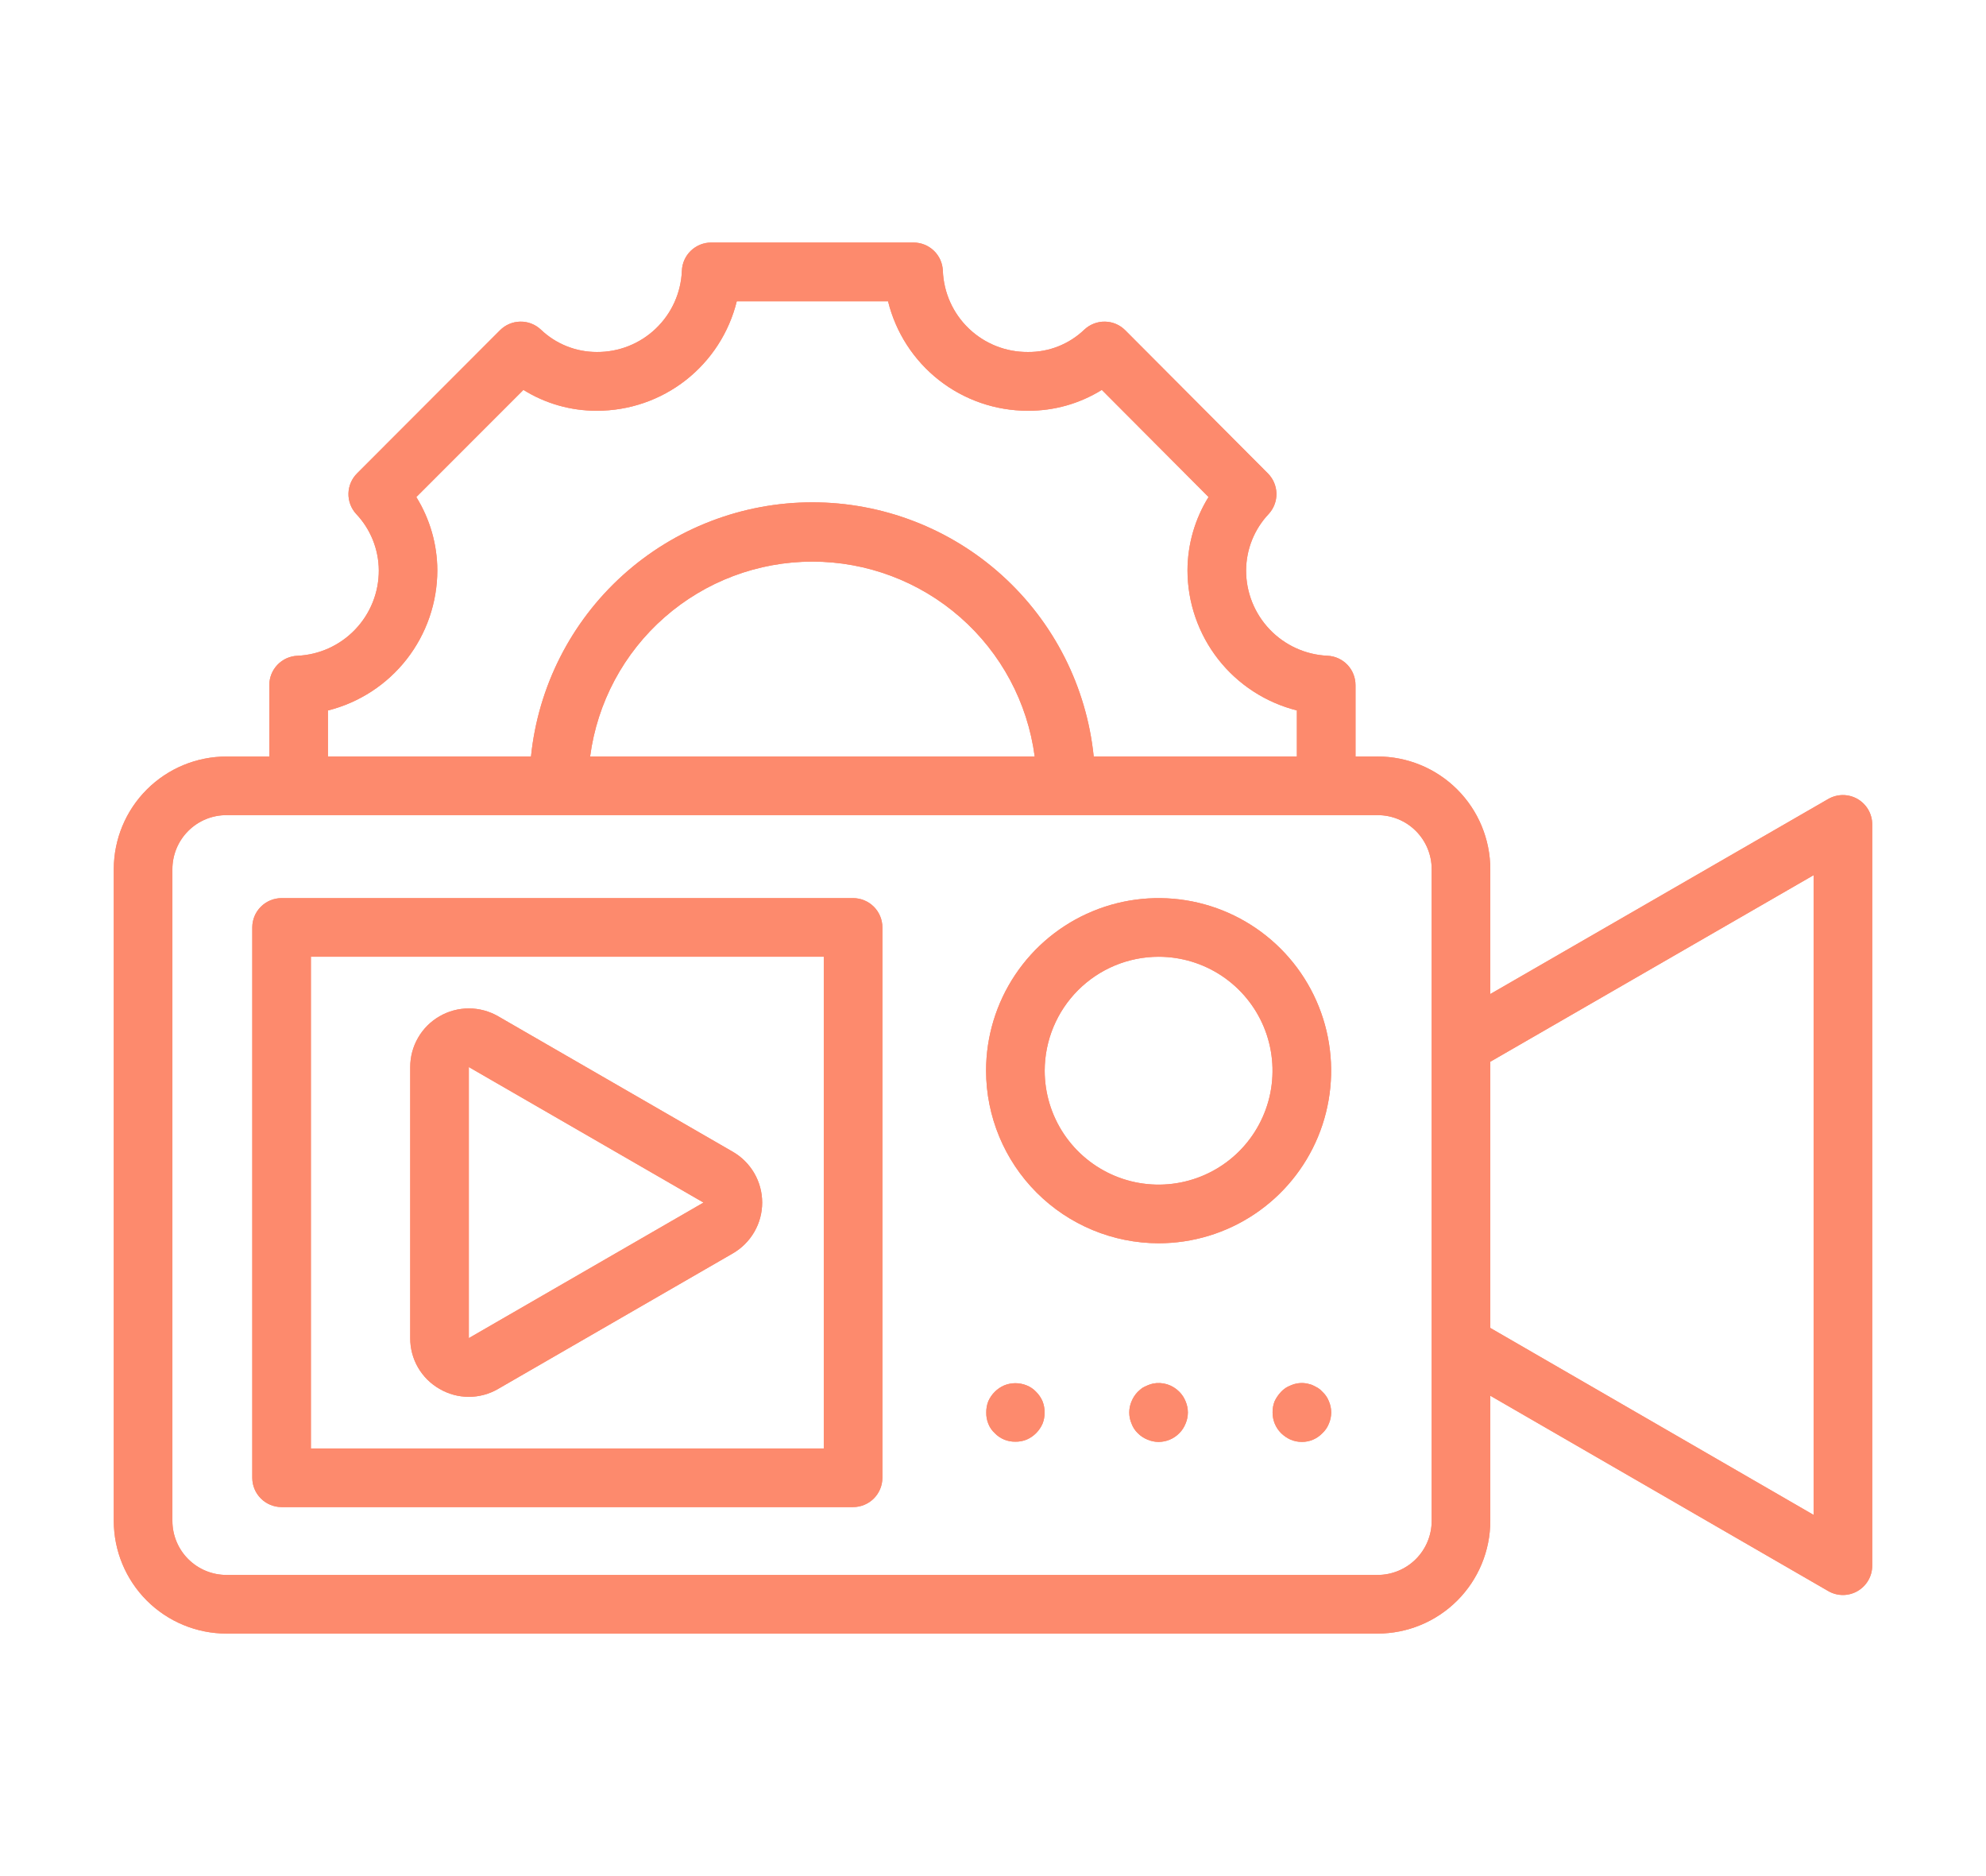 <svg width="72" height="68" viewBox="0 0 72 68" fill="none" xmlns="http://www.w3.org/2000/svg">
<g filter="url(#filter0_f_974_32493)">
<path d="M67.344 28.96C67.182 28.867 66.999 28.818 66.812 28.818C66.626 28.818 66.443 28.867 66.281 28.96L54.029 36.029V31.501C54.027 30.419 53.596 29.381 52.831 28.616C52.066 27.851 51.029 27.421 49.946 27.42H49.142V24.831C49.142 24.557 49.037 24.293 48.848 24.095C48.658 23.897 48.4 23.78 48.126 23.768C47.33 23.732 46.578 23.389 46.029 22.812C45.479 22.235 45.173 21.468 45.176 20.671C45.18 19.91 45.474 19.179 45.997 18.627C46.182 18.425 46.281 18.16 46.276 17.887C46.27 17.613 46.159 17.353 45.966 17.159L40.794 11.97C40.599 11.774 40.336 11.662 40.06 11.658C39.784 11.653 39.517 11.756 39.315 11.944C38.764 12.474 38.027 12.767 37.263 12.758C36.468 12.764 35.702 12.46 35.127 11.911C34.551 11.362 34.213 10.61 34.182 9.815C34.172 9.54 34.056 9.28 33.858 9.089C33.66 8.898 33.395 8.791 33.12 8.791H25.783C25.508 8.791 25.243 8.898 25.045 9.089C24.847 9.28 24.73 9.54 24.721 9.815C24.689 10.61 24.351 11.361 23.775 11.91C23.2 12.46 22.434 12.764 21.639 12.758C20.881 12.76 20.152 12.468 19.605 11.944C19.403 11.755 19.137 11.653 18.861 11.658C18.585 11.662 18.323 11.774 18.128 11.969L12.944 17.159C12.75 17.353 12.639 17.613 12.633 17.887C12.627 18.161 12.727 18.426 12.912 18.628C13.435 19.18 13.728 19.911 13.733 20.672C13.736 21.47 13.43 22.237 12.879 22.814C12.329 23.392 11.576 23.734 10.779 23.769C10.506 23.781 10.247 23.898 10.058 24.096C9.869 24.294 9.763 24.558 9.764 24.832V27.421H8.207C7.125 27.422 6.088 27.852 5.323 28.617C4.557 29.382 4.127 30.419 4.125 31.501V55.128C4.126 56.21 4.557 57.247 5.322 58.013C6.087 58.778 7.125 59.208 8.207 59.21H49.946C51.029 59.208 52.066 58.778 52.831 58.013C53.597 57.247 54.027 56.21 54.029 55.128V50.589L66.281 57.669C66.443 57.763 66.626 57.812 66.812 57.812C66.999 57.812 67.182 57.763 67.344 57.669C67.505 57.576 67.639 57.442 67.733 57.28C67.826 57.119 67.875 56.936 67.875 56.749V29.881C67.875 29.694 67.826 29.511 67.733 29.349C67.639 29.188 67.505 29.054 67.344 28.96ZM11.889 25.752C13.021 25.468 14.026 24.814 14.745 23.893C15.463 22.973 15.854 21.839 15.855 20.672C15.852 19.733 15.588 18.814 15.093 18.016L18.976 14.132C19.775 14.63 20.699 14.892 21.641 14.888C22.808 14.889 23.942 14.499 24.861 13.78C25.78 13.06 26.432 12.053 26.711 10.92H32.195C32.474 12.053 33.125 13.06 34.044 13.78C34.963 14.499 36.096 14.889 37.263 14.888C38.211 14.894 39.14 14.632 39.945 14.132L43.814 18.014C43.319 18.811 43.055 19.731 43.051 20.67C43.052 21.837 43.443 22.971 44.161 23.891C44.88 24.811 45.885 25.465 47.017 25.75V27.418H39.651C39.393 24.892 38.207 22.552 36.322 20.85C34.438 19.149 31.99 18.207 29.451 18.207C26.912 18.207 24.463 19.149 22.579 20.85C20.695 22.552 19.509 24.892 19.251 27.418H11.889V25.752ZM37.512 27.42H21.394C21.652 25.465 22.612 23.671 24.095 22.372C25.577 21.073 27.481 20.356 29.453 20.356C31.424 20.356 33.329 21.073 34.811 22.372C36.294 23.671 37.254 25.465 37.512 27.42ZM51.904 55.128C51.903 55.647 51.697 56.144 51.33 56.511C50.963 56.878 50.465 57.084 49.946 57.085H8.207C7.688 57.084 7.191 56.878 6.824 56.511C6.457 56.144 6.251 55.647 6.25 55.128V31.501C6.251 30.982 6.457 30.485 6.824 30.118C7.191 29.751 7.688 29.545 8.207 29.545H49.946C50.465 29.545 50.963 29.751 51.33 30.118C51.697 30.485 51.903 30.982 51.904 31.501V55.128ZM65.75 54.909L54.029 48.132V38.483L65.75 31.721V54.909Z" fill="#FD8A6D"/>
<path d="M30.928 32.553H10.209C9.927 32.553 9.657 32.665 9.458 32.864C9.258 33.063 9.146 33.333 9.146 33.615V53.563C9.146 53.844 9.258 54.115 9.458 54.314C9.657 54.513 9.927 54.625 10.209 54.625H30.928C31.209 54.625 31.48 54.513 31.679 54.314C31.878 54.115 31.99 53.844 31.99 53.563V33.615C31.99 33.333 31.878 33.063 31.679 32.864C31.48 32.665 31.209 32.553 30.928 32.553ZM29.865 52.5H11.271V34.678H29.865V52.5Z" fill="#FD8A6D"/>
<path d="M15.935 50.341C16.257 50.53 16.624 50.629 16.997 50.629C17.371 50.629 17.737 50.53 18.06 50.341L26.569 45.429C26.892 45.242 27.16 44.974 27.347 44.651C27.534 44.328 27.632 43.962 27.632 43.589C27.632 43.216 27.534 42.849 27.347 42.526C27.16 42.203 26.892 41.935 26.569 41.748L18.06 36.836C17.737 36.649 17.37 36.551 16.997 36.551C16.624 36.551 16.258 36.649 15.935 36.836C15.612 37.022 15.343 37.29 15.157 37.613C14.97 37.936 14.872 38.303 14.872 38.676V48.501C14.87 48.874 14.967 49.242 15.154 49.565C15.341 49.888 15.61 50.156 15.935 50.341ZM25.505 43.588L16.997 48.501V38.676L25.505 43.588Z" fill="#FD8A6D"/>
<path d="M42.003 45.063C43.24 45.063 44.45 44.696 45.478 44.009C46.507 43.322 47.309 42.345 47.783 41.202C48.256 40.059 48.38 38.802 48.139 37.588C47.898 36.375 47.303 35.26 46.428 34.386C45.553 33.511 44.439 32.915 43.225 32.673C42.012 32.432 40.755 32.555 39.611 33.029C38.468 33.502 37.492 34.303 36.804 35.332C36.117 36.36 35.749 37.569 35.749 38.807C35.751 40.465 36.411 42.055 37.583 43.227C38.755 44.4 40.345 45.06 42.003 45.063ZM42.003 34.678C42.82 34.678 43.619 34.92 44.298 35.373C44.977 35.827 45.507 36.472 45.82 37.227C46.132 37.981 46.214 38.812 46.055 39.613C45.895 40.414 45.502 41.15 44.925 41.728C44.347 42.306 43.611 42.699 42.81 42.858C42.008 43.018 41.178 42.936 40.423 42.623C39.669 42.31 39.024 41.781 38.57 41.102C38.116 40.422 37.874 39.623 37.874 38.807C37.876 37.712 38.311 36.663 39.085 35.889C39.859 35.115 40.908 34.679 42.003 34.678Z" fill="#FD8A6D"/>
<path d="M37.562 50.447C37.467 50.345 37.35 50.266 37.221 50.215C36.959 50.108 36.666 50.108 36.404 50.215C36.148 50.327 35.943 50.532 35.83 50.788C35.778 50.92 35.753 51.06 35.756 51.202C35.753 51.34 35.779 51.477 35.83 51.605C35.881 51.735 35.961 51.852 36.064 51.946C36.16 52.046 36.276 52.125 36.404 52.178C36.532 52.231 36.669 52.257 36.807 52.255C36.949 52.258 37.09 52.232 37.221 52.179C37.477 52.067 37.682 51.862 37.795 51.605C37.847 51.477 37.872 51.34 37.87 51.202C37.873 51.06 37.847 50.919 37.795 50.788C37.74 50.66 37.661 50.544 37.562 50.447Z" fill="#FD8A6D"/>
<path d="M42.756 50.447C42.633 50.321 42.48 50.227 42.312 50.175C42.143 50.123 41.964 50.115 41.791 50.151C41.725 50.167 41.661 50.188 41.599 50.215C41.533 50.241 41.469 50.273 41.408 50.31C41.355 50.353 41.302 50.395 41.248 50.447C41.153 50.546 41.077 50.661 41.025 50.788C40.968 50.917 40.94 51.056 40.94 51.197C40.94 51.337 40.968 51.476 41.025 51.605C41.073 51.734 41.149 51.85 41.248 51.946C41.348 52.047 41.468 52.126 41.599 52.179C41.727 52.234 41.864 52.263 42.002 52.264C42.143 52.263 42.282 52.235 42.411 52.18C42.541 52.126 42.658 52.046 42.756 51.945C42.853 51.848 42.929 51.732 42.98 51.604C43.036 51.475 43.065 51.336 43.065 51.196C43.065 51.055 43.036 50.916 42.98 50.787C42.929 50.66 42.853 50.544 42.756 50.447Z" fill="#FD8A6D"/>
<path d="M47.943 50.447C47.896 50.393 47.843 50.347 47.783 50.309C47.73 50.277 47.665 50.246 47.602 50.214C47.54 50.182 47.475 50.171 47.4 50.15C47.196 50.107 46.985 50.13 46.795 50.214C46.661 50.263 46.541 50.342 46.444 50.447C46.349 50.547 46.269 50.662 46.21 50.788C46.159 50.916 46.134 51.053 46.136 51.191C46.135 51.331 46.161 51.47 46.214 51.6C46.267 51.729 46.345 51.847 46.444 51.946C46.543 52.042 46.658 52.121 46.783 52.178C46.915 52.235 47.056 52.264 47.199 52.263C47.338 52.264 47.476 52.236 47.604 52.181C47.731 52.126 47.847 52.046 47.943 51.945C48.045 51.85 48.125 51.733 48.176 51.604C48.232 51.475 48.261 51.336 48.261 51.195C48.261 51.054 48.232 50.916 48.176 50.787C48.125 50.657 48.045 50.541 47.943 50.447Z" fill="#FD8A6D"/>
</g>
<path d="M67.344 28.96C67.182 28.867 66.999 28.818 66.812 28.818C66.626 28.818 66.443 28.867 66.281 28.96L54.029 36.029V31.501C54.027 30.419 53.596 29.381 52.831 28.616C52.066 27.851 51.029 27.421 49.946 27.42H49.142V24.831C49.142 24.557 49.037 24.293 48.848 24.095C48.658 23.897 48.4 23.78 48.126 23.768C47.33 23.732 46.578 23.389 46.029 22.812C45.479 22.235 45.173 21.468 45.176 20.671C45.18 19.91 45.474 19.179 45.997 18.627C46.182 18.425 46.281 18.16 46.276 17.887C46.27 17.613 46.159 17.353 45.966 17.159L40.794 11.97C40.599 11.774 40.336 11.662 40.06 11.658C39.784 11.653 39.517 11.756 39.315 11.944C38.764 12.474 38.027 12.767 37.263 12.758C36.468 12.764 35.702 12.46 35.127 11.911C34.551 11.362 34.213 10.61 34.182 9.815C34.172 9.54 34.056 9.28 33.858 9.089C33.66 8.898 33.395 8.791 33.12 8.791H25.783C25.508 8.791 25.243 8.898 25.045 9.089C24.847 9.28 24.73 9.54 24.721 9.815C24.689 10.61 24.351 11.361 23.775 11.91C23.2 12.46 22.434 12.764 21.639 12.758C20.881 12.76 20.152 12.468 19.605 11.944C19.403 11.755 19.137 11.653 18.861 11.658C18.585 11.662 18.323 11.774 18.128 11.969L12.944 17.159C12.75 17.353 12.639 17.613 12.633 17.887C12.627 18.161 12.727 18.426 12.912 18.628C13.435 19.18 13.728 19.911 13.733 20.672C13.736 21.47 13.43 22.237 12.879 22.814C12.329 23.392 11.576 23.734 10.779 23.769C10.506 23.781 10.247 23.898 10.058 24.096C9.869 24.294 9.763 24.558 9.764 24.832V27.421H8.207C7.125 27.422 6.088 27.852 5.323 28.617C4.557 29.382 4.127 30.419 4.125 31.501V55.128C4.126 56.21 4.557 57.247 5.322 58.013C6.087 58.778 7.125 59.208 8.207 59.21H49.946C51.029 59.208 52.066 58.778 52.831 58.013C53.597 57.247 54.027 56.21 54.029 55.128V50.589L66.281 57.669C66.443 57.763 66.626 57.812 66.812 57.812C66.999 57.812 67.182 57.763 67.344 57.669C67.505 57.576 67.639 57.442 67.733 57.28C67.826 57.119 67.875 56.936 67.875 56.749V29.881C67.875 29.694 67.826 29.511 67.733 29.349C67.639 29.188 67.505 29.054 67.344 28.96ZM11.889 25.752C13.021 25.468 14.026 24.814 14.745 23.893C15.463 22.973 15.854 21.839 15.855 20.672C15.852 19.733 15.588 18.814 15.093 18.016L18.976 14.132C19.775 14.63 20.699 14.892 21.641 14.888C22.808 14.889 23.942 14.499 24.861 13.78C25.78 13.06 26.432 12.053 26.711 10.92H32.195C32.474 12.053 33.125 13.06 34.044 13.78C34.963 14.499 36.096 14.889 37.263 14.888C38.211 14.894 39.14 14.632 39.945 14.132L43.814 18.014C43.319 18.811 43.055 19.731 43.051 20.67C43.052 21.837 43.443 22.971 44.161 23.891C44.88 24.811 45.885 25.465 47.017 25.75V27.418H39.651C39.393 24.892 38.207 22.552 36.322 20.85C34.438 19.149 31.99 18.207 29.451 18.207C26.912 18.207 24.463 19.149 22.579 20.85C20.695 22.552 19.509 24.892 19.251 27.418H11.889V25.752ZM37.512 27.42H21.394C21.652 25.465 22.612 23.671 24.095 22.372C25.577 21.073 27.481 20.356 29.453 20.356C31.424 20.356 33.329 21.073 34.811 22.372C36.294 23.671 37.254 25.465 37.512 27.42ZM51.904 55.128C51.903 55.647 51.697 56.144 51.33 56.511C50.963 56.878 50.465 57.084 49.946 57.085H8.207C7.688 57.084 7.191 56.878 6.824 56.511C6.457 56.144 6.251 55.647 6.25 55.128V31.501C6.251 30.982 6.457 30.485 6.824 30.118C7.191 29.751 7.688 29.545 8.207 29.545H49.946C50.465 29.545 50.963 29.751 51.33 30.118C51.697 30.485 51.903 30.982 51.904 31.501V55.128ZM65.75 54.909L54.029 48.132V38.483L65.75 31.721V54.909Z" fill="#FD8A6D"/>
<path d="M30.928 32.553H10.209C9.927 32.553 9.657 32.665 9.458 32.864C9.258 33.063 9.146 33.333 9.146 33.615V53.563C9.146 53.844 9.258 54.115 9.458 54.314C9.657 54.513 9.927 54.625 10.209 54.625H30.928C31.209 54.625 31.48 54.513 31.679 54.314C31.878 54.115 31.99 53.844 31.99 53.563V33.615C31.99 33.333 31.878 33.063 31.679 32.864C31.48 32.665 31.209 32.553 30.928 32.553ZM29.865 52.5H11.271V34.678H29.865V52.5Z" fill="#FD8A6D"/>
<path d="M15.935 50.341C16.257 50.53 16.624 50.629 16.997 50.629C17.371 50.629 17.737 50.53 18.06 50.341L26.569 45.429C26.892 45.242 27.16 44.974 27.347 44.651C27.534 44.328 27.632 43.962 27.632 43.589C27.632 43.216 27.534 42.849 27.347 42.526C27.16 42.203 26.892 41.935 26.569 41.748L18.06 36.836C17.737 36.649 17.37 36.551 16.997 36.551C16.624 36.551 16.258 36.649 15.935 36.836C15.612 37.022 15.343 37.29 15.157 37.613C14.97 37.936 14.872 38.303 14.872 38.676V48.501C14.87 48.874 14.967 49.242 15.154 49.565C15.341 49.888 15.61 50.156 15.935 50.341ZM25.505 43.588L16.997 48.501V38.676L25.505 43.588Z" fill="#FD8A6D"/>
<path d="M42.003 45.063C43.24 45.063 44.45 44.696 45.478 44.009C46.507 43.322 47.309 42.345 47.783 41.202C48.256 40.059 48.38 38.802 48.139 37.588C47.898 36.375 47.303 35.26 46.428 34.386C45.553 33.511 44.439 32.915 43.225 32.673C42.012 32.432 40.755 32.555 39.611 33.029C38.468 33.502 37.492 34.303 36.804 35.332C36.117 36.36 35.749 37.569 35.749 38.807C35.751 40.465 36.411 42.055 37.583 43.227C38.755 44.4 40.345 45.06 42.003 45.063ZM42.003 34.678C42.82 34.678 43.619 34.92 44.298 35.373C44.977 35.827 45.507 36.472 45.82 37.227C46.132 37.981 46.214 38.812 46.055 39.613C45.895 40.414 45.502 41.15 44.925 41.728C44.347 42.306 43.611 42.699 42.81 42.858C42.008 43.018 41.178 42.936 40.423 42.623C39.669 42.31 39.024 41.781 38.57 41.102C38.116 40.422 37.874 39.623 37.874 38.807C37.876 37.712 38.311 36.663 39.085 35.889C39.859 35.115 40.908 34.679 42.003 34.678Z" fill="#FD8A6D"/>
<path d="M37.562 50.447C37.467 50.345 37.35 50.266 37.221 50.215C36.959 50.108 36.666 50.108 36.404 50.215C36.148 50.327 35.943 50.532 35.83 50.788C35.778 50.92 35.753 51.06 35.756 51.202C35.753 51.34 35.779 51.477 35.83 51.605C35.881 51.735 35.961 51.852 36.064 51.946C36.16 52.046 36.276 52.125 36.404 52.178C36.532 52.231 36.669 52.257 36.807 52.255C36.949 52.258 37.09 52.232 37.221 52.179C37.477 52.067 37.682 51.862 37.795 51.605C37.847 51.477 37.872 51.34 37.87 51.202C37.873 51.06 37.847 50.919 37.795 50.788C37.74 50.66 37.661 50.544 37.562 50.447Z" fill="#FD8A6D"/>
<path d="M42.756 50.447C42.633 50.321 42.48 50.227 42.312 50.175C42.143 50.123 41.964 50.115 41.791 50.151C41.725 50.167 41.661 50.188 41.599 50.215C41.533 50.241 41.469 50.273 41.408 50.31C41.355 50.353 41.302 50.395 41.248 50.447C41.153 50.546 41.077 50.661 41.025 50.788C40.968 50.917 40.94 51.056 40.94 51.197C40.94 51.337 40.968 51.476 41.025 51.605C41.073 51.734 41.149 51.85 41.248 51.946C41.348 52.047 41.468 52.126 41.599 52.179C41.727 52.234 41.864 52.263 42.002 52.264C42.143 52.263 42.282 52.235 42.411 52.18C42.541 52.126 42.658 52.046 42.756 51.945C42.853 51.848 42.929 51.732 42.98 51.604C43.036 51.475 43.065 51.336 43.065 51.196C43.065 51.055 43.036 50.916 42.98 50.787C42.929 50.66 42.853 50.544 42.756 50.447Z" fill="#FD8A6D"/>
<path d="M47.943 50.447C47.896 50.393 47.843 50.347 47.783 50.309C47.73 50.277 47.665 50.246 47.602 50.214C47.54 50.182 47.475 50.171 47.4 50.15C47.196 50.107 46.985 50.13 46.795 50.214C46.661 50.263 46.541 50.342 46.444 50.447C46.349 50.547 46.269 50.662 46.21 50.788C46.159 50.916 46.134 51.053 46.136 51.191C46.135 51.331 46.161 51.47 46.214 51.6C46.267 51.729 46.345 51.847 46.444 51.946C46.543 52.042 46.658 52.121 46.783 52.178C46.915 52.235 47.056 52.264 47.199 52.263C47.338 52.264 47.476 52.236 47.604 52.181C47.731 52.126 47.847 52.046 47.943 51.945C48.045 51.85 48.125 51.733 48.176 51.604C48.232 51.475 48.261 51.336 48.261 51.195C48.261 51.054 48.232 50.916 48.176 50.787C48.125 50.657 48.045 50.541 47.943 50.447Z" fill="#FD8A6D"/>
<defs>
<filter id="filter0_f_974_32493" x="-2" y="-4" width="76" height="76" filterUnits="userSpaceOnUse" color-interpolation-filters="sRGB">
<feFlood flood-opacity="0" result="BackgroundImageFix"/>
<feBlend mode="normal" in="SourceGraphic" in2="BackgroundImageFix" result="shape"/>
<feGaussianBlur stdDeviation="2" result="effect1_foregroundBlur_974_32493"/>
</filter>
</defs>
</svg>
